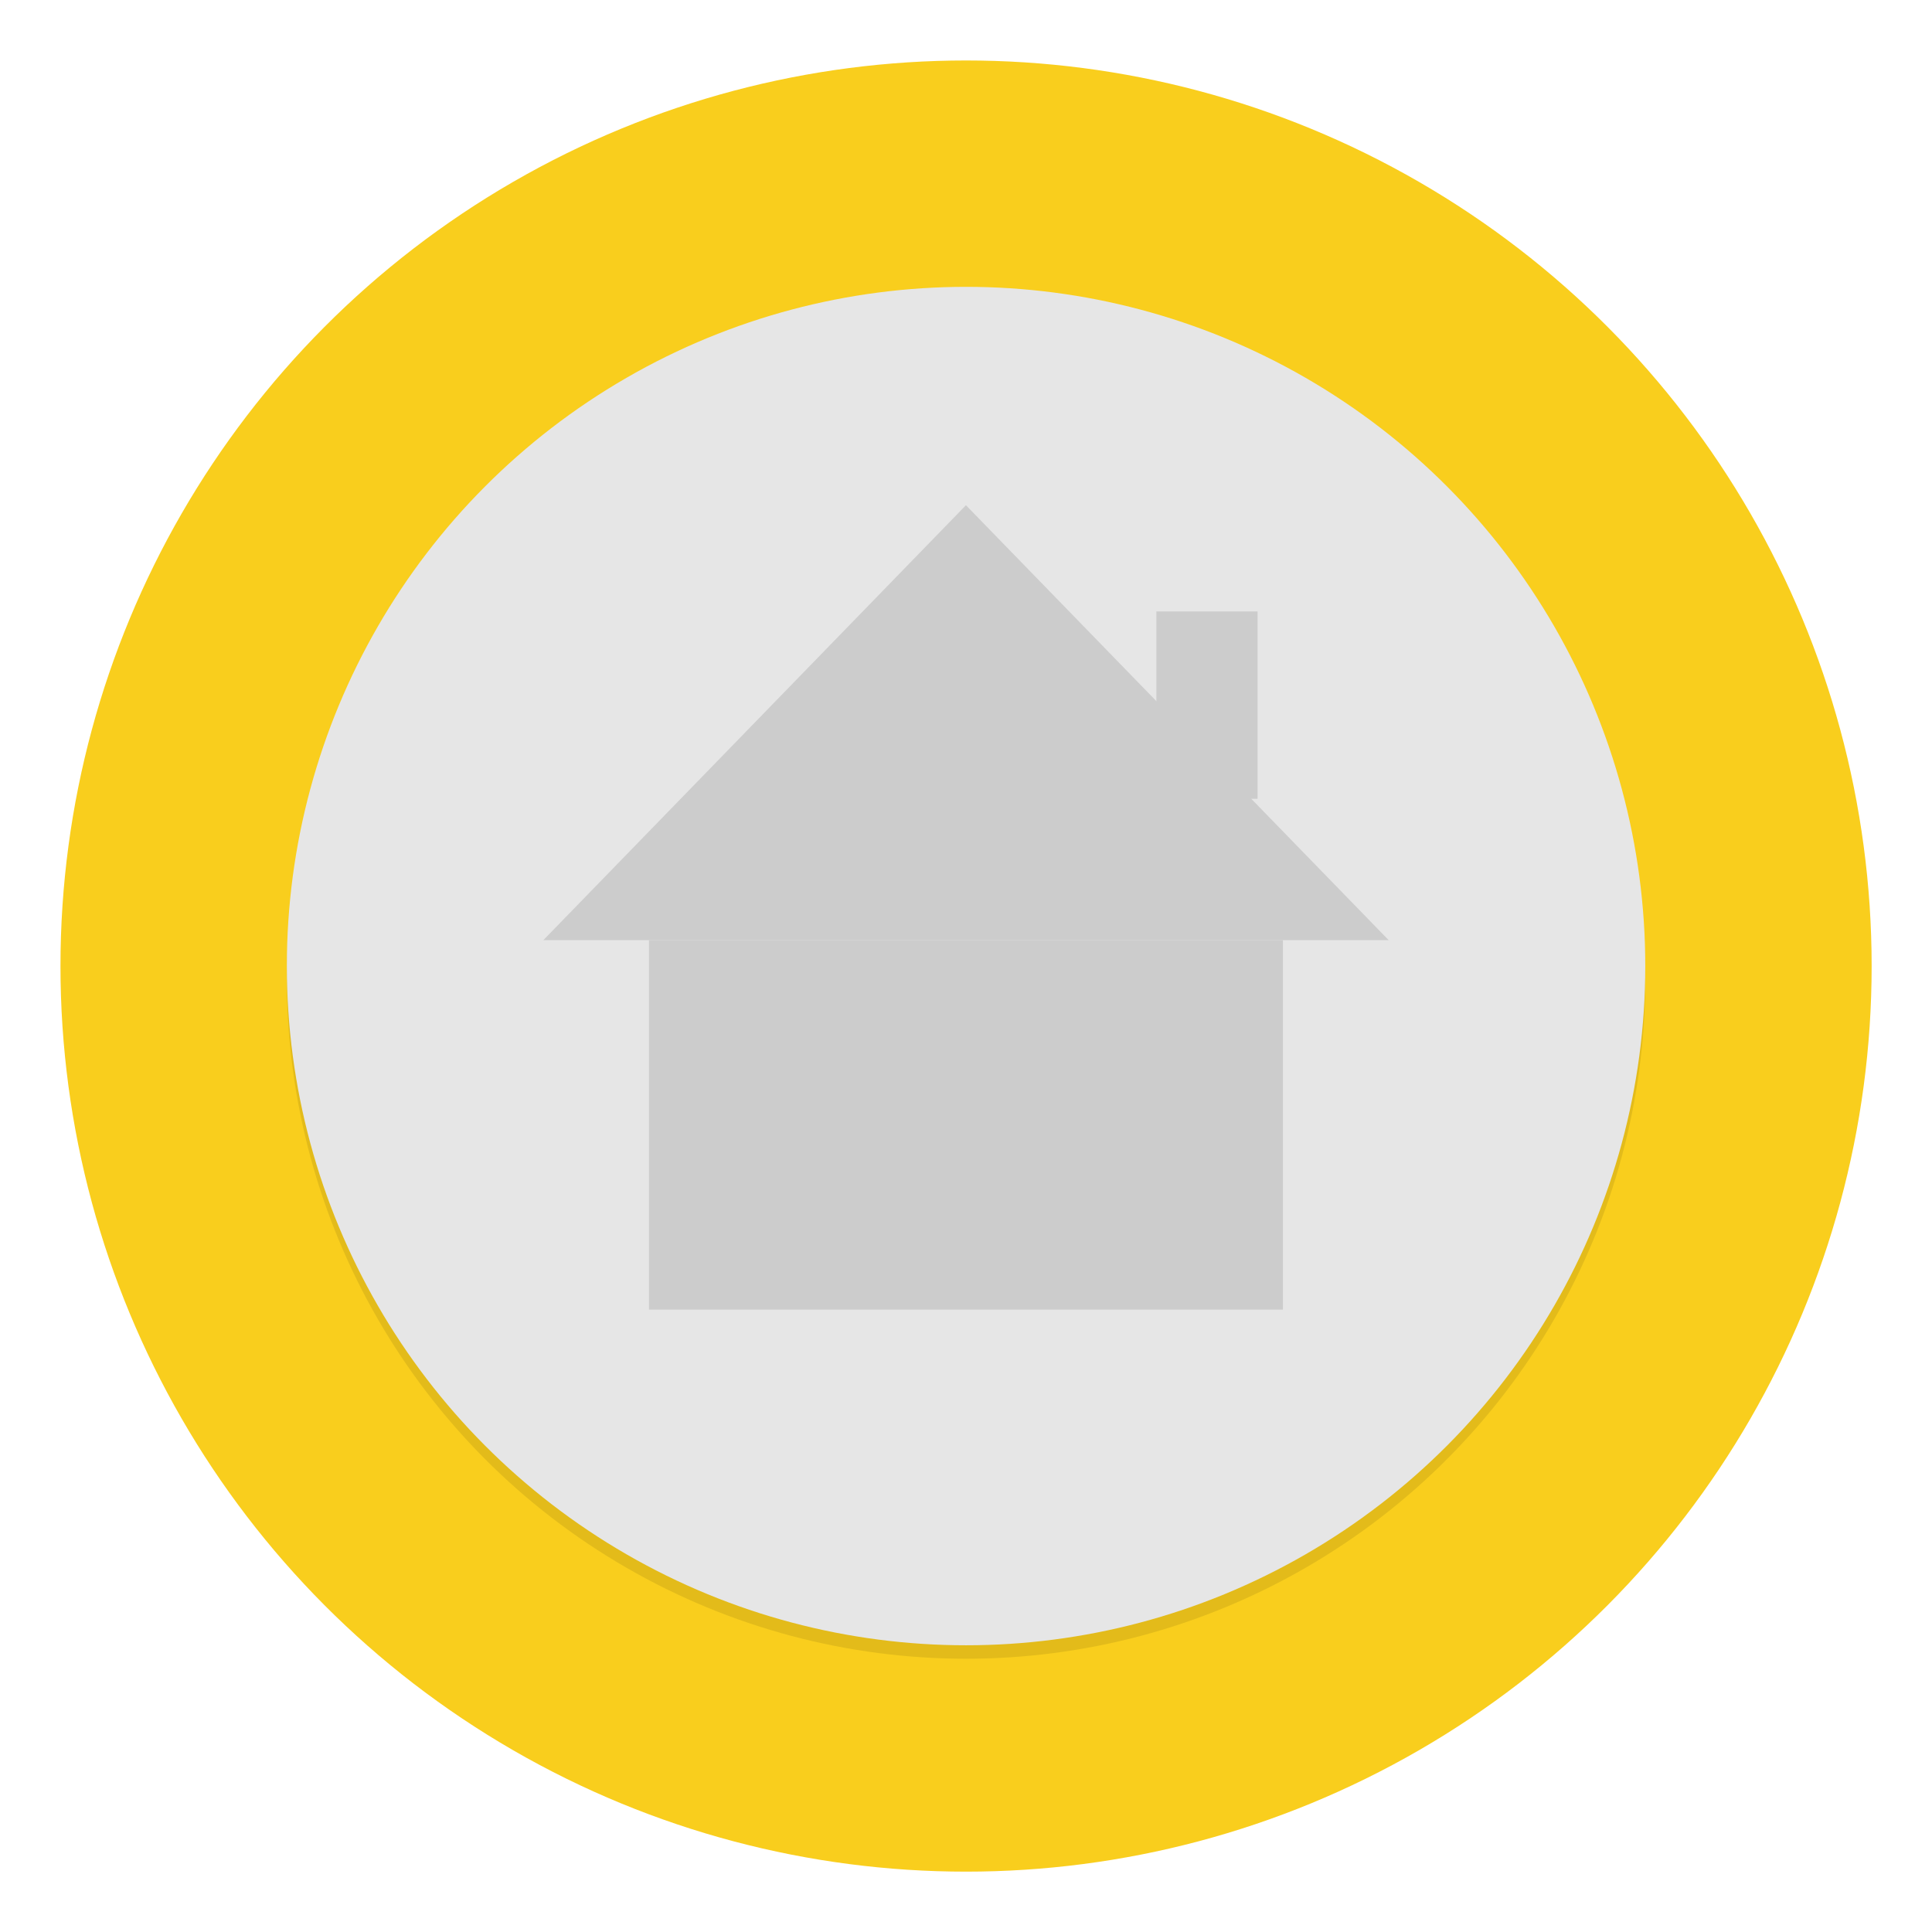 <?xml version="1.0" encoding="UTF-8" standalone="no"?>
<svg
   xmlns:dc="http://purl.org/dc/elements/1.1/"
   xmlns:cc="http://creativecommons.org/ns#"
   xmlns:rdf="http://www.w3.org/1999/02/22-rdf-syntax-ns#"
   xmlns:svg="http://www.w3.org/2000/svg"
   xmlns="http://www.w3.org/2000/svg"
   xmlns:xlink="http://www.w3.org/1999/xlink"
   xmlns:sodipodi="http://sodipodi.sourceforge.net/DTD/sodipodi-0.dtd"
   xmlns:inkscape="http://www.inkscape.org/namespaces/inkscape"
   width="64"
   height="64"
   version="1.1"
   viewBox="0 0 16.933 16.933"
   id="svg386"
   sodipodi:docname="preferences-desktop-icons.svg"
   inkscape:version="1.0.1 (3bc2e813f5, 2020-09-07)">
  <sodipodi:namedview
     pagecolor="#ffffff"
     bordercolor="#666666"
     borderopacity="1"
     objecttolerance="10"
     gridtolerance="10"
     guidetolerance="10"
     inkscape:pageopacity="0"
     inkscape:pageshadow="2"
     inkscape:window-width="1920"
     inkscape:window-height="985"
     id="namedview388"
     showgrid="false"
     inkscape:object-paths="true"
     inkscape:snap-intersection-paths="true"
     inkscape:snap-smooth-nodes="true"
     inkscape:snap-midpoints="true"
     showguides="true"
     inkscape:guide-bbox="true"
     inkscape:zoom="6.421875"
     inkscape:cx="-15.40381"
     inkscape:cy="29.162438"
     inkscape:window-x="0"
     inkscape:window-y="0"
     inkscape:window-maximized="1"
     inkscape:current-layer="svg386" />
  <defs
     id="defs164">
    <linearGradient
       id="linearGradient947">
      <stop
         stop-color="#eb002e"
         offset="0"
         id="stop2" />
      <stop
         stop-color="#f55400"
         offset="1"
         id="stop4" />
    </linearGradient>
    <linearGradient
       id="linearGradient985">
      <stop
         stop-color="#007deb"
         offset="0"
         id="stop7" />
      <stop
         stop-color="#009bf5"
         offset="1"
         id="stop9" />
    </linearGradient>
    <linearGradient
       id="linearGradient987"
       x1="5.336"
       x2="11.74"
       y1="12.054"
       y2="5.238"
       gradientUnits="userSpaceOnUse"
       xlink:href="#linearGradient985" />
    <linearGradient
       id="linearGradient991"
       x1="5.336"
       x2="11.74"
       y1="12.054"
       y2="5.238"
       gradientTransform="matrix(0.069,0,0,0.069,7.736,1.543)"
       gradientUnits="userSpaceOnUse"
       xlink:href="#linearGradient985" />
    <linearGradient
       id="linearGradient1001"
       x1="5.336"
       x2="11.74"
       y1="12.054"
       y2="5.238"
       gradientTransform="matrix(0,0.069,-0.069,0,15.336,7.682)"
       gradientUnits="userSpaceOnUse"
       xlink:href="#linearGradient985" />
    <linearGradient
       id="linearGradient1003"
       x1="5.336"
       x2="11.74"
       y1="12.054"
       y2="5.238"
       gradientTransform="matrix(0,0.069,-0.069,0,2.772,7.682)"
       gradientUnits="userSpaceOnUse"
       xlink:href="#linearGradient985" />
    <linearGradient
       id="linearGradient884"
       x1="5.336"
       x2="11.74"
       y1="12.054"
       y2="5.238"
       gradientTransform="matrix(0.06,0.035,-0.035,0.06,11.276,2.177)"
       gradientUnits="userSpaceOnUse"
       xlink:href="#linearGradient985" />
    <linearGradient
       id="linearGradient892"
       x1="5.336"
       x2="11.74"
       y1="12.054"
       y2="5.238"
       gradientTransform="matrix(0.035,0.06,-0.06,0.035,14.025,4.496)"
       gradientUnits="userSpaceOnUse"
       xlink:href="#linearGradient985" />
    <linearGradient
       id="linearGradient902"
       x1="5.336"
       x2="11.74"
       y1="12.054"
       y2="5.238"
       gradientTransform="matrix(-0.035,0.06,-0.06,-0.035,3.638,5.083)"
       gradientUnits="userSpaceOnUse"
       xlink:href="#linearGradient947" />
    <linearGradient
       id="linearGradient910"
       x1="5.336"
       x2="11.74"
       y1="12.054"
       y2="5.238"
       gradientTransform="matrix(-0.06,0.035,-0.035,-0.06,5.957,3.194)"
       gradientUnits="userSpaceOnUse"
       xlink:href="#linearGradient985" />
    <linearGradient
       id="linearGradient918"
       x1="10.867"
       x2="6.263"
       y1="6.111"
       y2="10.715"
       gradientTransform="matrix(0.575,0,0,0.575,3.6,3.599)"
       gradientUnits="userSpaceOnUse"
       xlink:href="#linearGradient985" />
    <linearGradient
       id="linearGradient941"
       x1="5.336"
       x2="11.74"
       y1="12.054"
       y2="5.238"
       gradientTransform="matrix(0,0.103,-0.103,0,5.98,5.701)"
       gradientUnits="userSpaceOnUse"
       xlink:href="#linearGradient947" />
    <linearGradient
       id="linearGradient982"
       x1="5.958"
       x2="10.987"
       y1="6.96"
       y2="9.863"
       gradientUnits="userSpaceOnUse">
      <stop
         stop-color="#f0f0f0"
         stop-opacity=".784"
         offset="0"
         id="stop22" />
      <stop
         stop-color="#fafafa"
         stop-opacity="0"
         offset="1"
         id="stop24" />
    </linearGradient>
    <linearGradient
       id="linearGradient1174">
      <stop
         stop-color="#dc0000"
         offset="0"
         id="stop27" />
      <stop
         stop-color="#a00"
         offset="1"
         id="stop29" />
    </linearGradient>
    <linearGradient
       id="linearGradient1150">
      <stop
         stop-color="#4c4e4c"
         offset="0"
         id="stop32" />
      <stop
         stop-color="#202020"
         offset="1"
         id="stop34" />
    </linearGradient>
    <linearGradient
       id="linearGradient1152"
       x1="2.879"
       x2="6.521"
       y1="3.103"
       y2="6.745"
       gradientUnits="userSpaceOnUse"
       xlink:href="#linearGradient1150" />
    <linearGradient
       id="linearGradient1160"
       x1="13.833"
       x2="10.362"
       y1="13.592"
       y2="10.122"
       gradientUnits="userSpaceOnUse"
       xlink:href="#linearGradient1150" />
    <linearGradient
       id="linearGradient1176"
       x1="6.71"
       x2="10.184"
       y1="10.247"
       y2="6.773"
       gradientUnits="userSpaceOnUse"
       xlink:href="#linearGradient1174" />
    <linearGradient
       id="linearGradient1261"
       x1="-3.595"
       x2="-1.415"
       y1="-.082"
       y2="-2.728"
       gradientTransform="matrix(1.481,0,0,1.481,16.417,5.3)"
       gradientUnits="userSpaceOnUse"
       xlink:href="#linearGradient1174" />
    <linearGradient
       id="linearGradient853"
       x1="64.826"
       x2="69.615"
       y1="7.947"
       y2="9.533"
       gradientUnits="userSpaceOnUse">
      <stop
         stop-color="#007deb"
         offset="0"
         id="stop41" />
      <stop
         stop-color="#009bf5"
         offset="1"
         id="stop43" />
    </linearGradient>
    <linearGradient
       id="linearGradient871"
       x1="65.98"
       x2="68.769"
       y1="5.409"
       y2="5.409"
       gradientUnits="userSpaceOnUse">
      <stop
         stop-color="#007deb"
         offset="0"
         id="stop46" />
      <stop
         stop-color="#0069d2"
         offset="1"
         id="stop48" />
    </linearGradient>
    <filter
       id="filter885"
       x="-.06"
       y="-.06"
       width="1.12"
       height="1.12"
       color-interpolation-filters="sRGB">
      <feGaussianBlur
         stdDeviation="0.149"
         id="feGaussianBlur51" />
    </filter>
    <linearGradient
       id="linearGradient1005"
       x1=".739"
       x2="16.388"
       y1="16.296"
       y2=".647"
       gradientTransform="matrix(0.917,0,0,0.917,0.674,0.712)"
       gradientUnits="userSpaceOnUse">
      <stop
         stop-color="#00a0ff"
         offset="0"
         id="stop54" />
      <stop
         stop-color="#37beff"
         offset="1"
         id="stop56" />
    </linearGradient>
    <linearGradient
       id="w"
       x1="123.64"
       x2="146.53"
       y1="131.03"
       y2="174.71"
       gradientTransform="matrix(4.281,0,0,3.591,41,42)"
       gradientUnits="userSpaceOnUse">
      <stop
         stop-color="#fafafa"
         offset="0"
         id="stop59" />
      <stop
         stop-color="#fff"
         offset="1"
         id="stop61" />
    </linearGradient>
    <filter
       id="filter1152"
       x="-.055"
       y="-.066"
       width="1.111"
       height="1.131"
       color-interpolation-filters="sRGB">
      <feGaussianBlur
         stdDeviation="2.993"
         id="feGaussianBlur64" />
    </filter>
    <linearGradient
       id="SVGID_1_-6"
       x1="445.27"
       x2="103.39"
       y1="491.02"
       y2="149.14"
       gradientTransform="matrix(.076 0 0 -.076 14.111 53.343)"
       gradientUnits="userSpaceOnUse">
      <stop
         stop-color="#5B6A6A"
         offset="0"
         id="stop67" />
      <stop
         stop-color="#C2CECE"
         stop-opacity="0"
         offset=".311"
         id="stop69" />
      <stop
         stop-color="#CAD5D5"
         stop-opacity=".157"
         offset=".348"
         id="stop71" />
      <stop
         stop-color="#E0E8E7"
         stop-opacity=".669"
         offset=".47"
         id="stop73" />
      <stop
         stop-color="#E8EFEE"
         offset=".549"
         id="stop75" />
      <stop
         stop-color="#97AAAA"
         offset=".788"
         id="stop77" />
      <stop
         stop-color="#9CAEAE"
         stop-opacity=".724"
         offset=".861"
         id="stop79" />
      <stop
         stop-color="#AAB9B9"
         stop-opacity=".402"
         offset=".946"
         id="stop81" />
      <stop
         stop-color="#B7C3C3"
         stop-opacity=".196"
         offset="1"
         id="stop83" />
    </linearGradient>
    <linearGradient
       id="h-2"
       x1="73.823"
       x2="68.874"
       y1="17.956"
       y2="119.07"
       gradientTransform="matrix(0.465,0,0,0.465,46.27,-76.042)"
       gradientUnits="userSpaceOnUse">
      <stop
         stop-color="#2c2d31"
         offset="0"
         id="stop86" />
      <stop
         stop-color="#3c3e43"
         offset="1"
         id="stop88" />
    </linearGradient>
    <radialGradient
       id="a-9"
       cx="64.985"
       cy="65.333"
       r="59.751"
       gradientTransform="matrix(0.465,0,0,0.465,46.27,-76.042)"
       gradientUnits="userSpaceOnUse">
      <stop
         stop-color="#2c2d31"
         offset="0"
         id="stop91" />
      <stop
         stop-color="#393b3f"
         offset=".726"
         id="stop93" />
      <stop
         stop-color="#232529"
         offset="1"
         id="stop95" />
    </radialGradient>
    <filter
       id="j-1"
       x="-.036"
       y="-.036"
       width="1.072"
       height="1.072"
       color-interpolation-filters="sRGB">
      <feGaussianBlur
         stdDeviation="1.793"
         id="feGaussianBlur98" />
    </filter>
    <linearGradient
       id="SVGID_8_-2"
       x1="282.4"
       x2="185.32"
       y1="237.23"
       y2="334.31"
       gradientTransform="matrix(0.076,0,0,-0.076,14.111,53.343)"
       gradientUnits="userSpaceOnUse"
       xlink:href="#SVGID_1_-6">
      <stop
         stop-color="#dee2e4"
         offset="0"
         id="stop101" />
      <stop
         stop-color="#dee2e4"
         offset=".293"
         id="stop103" />
      <stop
         stop-color="#a6aeb2"
         offset=".72"
         id="stop105" />
      <stop
         stop-color="#9aa2a6"
         offset="1"
         id="stop107" />
    </linearGradient>
    <linearGradient
       id="SVGID_7_-7"
       x1="236.94"
       x2="236.94"
       y1="303.37"
       y2="208.83"
       gradientTransform="matrix(0.076,0,0,-0.076,14.111,53.343)"
       gradientUnits="userSpaceOnUse">
      <stop
         stop-color="#dee2e4"
         offset="0"
         id="stop110" />
      <stop
         stop-color="#9ea7aa"
         offset="1"
         id="stop112" />
    </linearGradient>
    <linearGradient
       id="SVGID_2_-0"
       x1="236.94"
       x2="236.94"
       y1="360.12"
       y2="54.827"
       gradientTransform="matrix(0.076,0,0,-0.076,14.111,53.343)"
       gradientUnits="userSpaceOnUse">
      <stop
         stop-color="#dee2e4"
         offset="0"
         id="stop115" />
      <stop
         stop-color="#889296"
         offset="1"
         id="stop117" />
    </linearGradient>
    <linearGradient
       id="linearGradient894"
       x1="445.27"
       x2="103.39"
       y1="491.02"
       y2="149.14"
       gradientTransform="matrix(0.076,0,0,-0.076,14.111,53.343)"
       gradientUnits="userSpaceOnUse"
       xlink:href="#SVGID_1_-6" />
    <linearGradient
       id="b"
       x1="399.57"
       x2="399.57"
       y1="545.8"
       y2="517.8"
       gradientTransform="matrix(2.143,0,0,2.143,-826.36,-1107.5)"
       gradientUnits="userSpaceOnUse">
      <stop
         stop-color="#3889e9"
         offset="0"
         id="stop121" />
      <stop
         stop-color="#5ea5fb"
         offset="1"
         id="stop123" />
    </linearGradient>
    <linearGradient
       id="linearGradient901"
       x1="520.68"
       x2="515.31"
       y1="533.79"
       y2="41.047"
       gradientTransform="matrix(0.144,0,0,0.144,-28.073,-3.413)"
       gradientUnits="userSpaceOnUse">
      <stop
         stop-color="#505f64"
         offset="0"
         id="stop126" />
      <stop
         stop-color="#323232"
         offset=".312"
         id="stop128" />
      <stop
         stop-color="#647378"
         offset="1"
         id="stop130" />
    </linearGradient>
    <linearGradient
       id="linearGradient935"
       x1="125"
       x2="125"
       y1="62"
       y2="24"
       gradientTransform="translate(-93,0.002)"
       gradientUnits="userSpaceOnUse">
      <stop
         stop-color="#282828"
         offset="0"
         id="stop133" />
      <stop
         stop-color="#141414"
         offset="1"
         id="stop135" />
    </linearGradient>
    <linearGradient
       id="linearGradient963"
       x1="125"
       x2="125"
       y1="2"
       y2="62"
       gradientTransform="translate(-93 .002)"
       gradientUnits="userSpaceOnUse">
      <stop
         stop-color="#f5f5f5"
         offset="0"
         id="stop138" />
      <stop
         stop-color="#d2d2d2"
         offset="1"
         id="stop140" />
    </linearGradient>
    <linearGradient
       id="linearGradient982-3"
       x1="125"
       x2="125"
       y1="22"
       y2="2"
       gradientUnits="userSpaceOnUse">
      <stop
         stop-color="#f0faff"
         offset="0"
         id="stop143" />
      <stop
         stop-color="#d0d0d0"
         offset="1"
         id="stop145" />
    </linearGradient>
    <linearGradient
       id="linearGradient1034"
       x1="125"
       x2="125.5"
       y1="61.93"
       y2="14.334"
       gradientTransform="translate(-93,0.002)"
       gradientUnits="userSpaceOnUse">
      <stop
         stop-color="#0096ff"
         offset="0"
         id="stop148" />
      <stop
         stop-color="#00dcff"
         offset="1"
         id="stop150" />
    </linearGradient>
    <linearGradient
       id="linearGradient978"
       x1="1.964"
       x2="14.969"
       y1="14.924"
       y2="2.332"
       gradientTransform="matrix(3.78,0,0,3.78,-9.845e-4,-2.2715e-4)"
       gradientUnits="userSpaceOnUse">
      <stop
         stop-color="#007deb"
         offset="0"
         id="stop153" />
      <stop
         stop-color="#009bf5"
         offset="1"
         id="stop155" />
    </linearGradient>
    <linearGradient
       id="linearGradient978-6"
       x1="1.964"
       x2="14.969"
       y1="14.924"
       y2="2.332"
       gradientTransform="matrix(3.78,0,0,3.78,-8.82e-4,-2.128e-4)"
       gradientUnits="userSpaceOnUse">
      <stop
         stop-color="#ff673c"
         offset="0"
         id="stop158" />
      <stop
         stop-color="#ff8f14"
         offset="1"
         id="stop160" />
    </linearGradient>
    <linearGradient
       id="linearGradient4626"
       x1=".265"
       x2="16.668"
       y1="8.387"
       y2="8.387"
       gradientUnits="userSpaceOnUse"
       xlink:href="#linearGradient963"
       gradientTransform="translate(18.121)" />
    <linearGradient
       id="b-3"
       x1="399.57"
       x2="399.57"
       y1="545.8"
       y2="517.8"
       gradientTransform="matrix(0.567,0,0,0.567,-241.597,-293.02)"
       gradientUnits="userSpaceOnUse">
      <stop
         stop-color="#3889e9"
         offset="0"
         id="stop4-6" />
      <stop
         stop-color="#5ea5fb"
         offset="1"
         id="stop6" />
    </linearGradient>
    <linearGradient
       id="linearGradient978-7"
       x1="1.964"
       x2="14.969"
       y1="14.924"
       y2="2.332"
       gradientTransform="matrix(3.78,0,0,3.78,103.026,-2.2711e-4)"
       gradientUnits="userSpaceOnUse">
      <stop
         stop-color="#007deb"
         offset="0"
         id="stop9-5" />
      <stop
         stop-color="#009bf5"
         offset="1"
         id="stop11" />
    </linearGradient>
    <filter
       inkscape:collect="always"
       style="color-interpolation-filters:sRGB"
       id="filter1304"
       x="-0.048"
       width="1.096"
       y="-0.048"
       height="1.096">
      <feGaussianBlur
         inkscape:collect="always"
         stdDeviation="0.238"
         id="feGaussianBlur1306" />
    </filter>
  </defs>
  <circle
     cx="-330.35"
     cy="-328.38"
     r="0"
     fill="#5e4aa6"
     stroke-width=".265"
     id="circle168" />
  <circle
     cx="-330.37"
     cy="-327.98"
     r="0"
     fill="#5e4aa6"
     stroke-width=".265"
     id="circle170" />
  <circle
     cx="-14.488"
     cy="8.478"
     r="0"
     fill="url(#b)"
     stroke-width="0.416"
     id="circle16"
     style="fill:url(#b-3)" />
  <g
     transform="translate(-1.3008777e-4,-3.0087824e-5)"
     fill="#5e4aa6"
     stroke-width="0.265"
     id="g32">
    <circle
       cx="-297.59"
       cy="-338.41"
       r="0"
       id="circle18" />
    <g
       transform="translate(32.762,-10.031)"
       id="g28">
      <circle
         cx="-299.02"
         cy="-338.77"
         r="0"
         id="circle20" />
      <circle
         cx="-8.106"
         cy="-3.949"
         r="0"
         fill-rule="evenodd"
         id="circle22" />
      <circle
         cx="-278.25"
         cy="-357.69"
         r="0"
         id="circle24" />
      <circle
         cx="12.663"
         cy="-22.859"
         r="0"
         fill-rule="evenodd"
         id="circle26" />
    </g>
    <circle
       cx="-330.35"
       cy="-328.38"
       r="0"
       id="circle30" />
  </g>
  <circle
     cx="-330.352"
     cy="-328.368"
     r="0"
     fill="#5e4aa6"
     id="circle36"
     style="stroke-width:0.265" />
  <circle
     cx="-352.63"
     cy="-336.834"
     r="0"
     fill="#5e4aa6"
     id="circle38"
     style="stroke-width:0.265" />
  <circle
     style="opacity:1;fill:#f9ce1d;stroke-width:0.147;stroke-linecap:round;paint-order:stroke fill markers;fill-opacity:1"
     id="path1298"
     cx="8.467"
     cy="8.467"
     r="7.937" />
  <circle
     style="opacity:0.3;fill:#000000;fill-opacity:1;stroke-width:0.11;stroke-linecap:round;paint-order:stroke fill markers;filter:url(#filter1304)"
     id="circle1302"
     cx="8.467"
     cy="8.585"
     r="5.953" />
  <circle
     style="opacity:1;fill:#e6e6e6;fill-opacity:1;stroke-width:0.11;stroke-linecap:round;paint-order:stroke fill markers"
     id="circle1300"
     cx="8.467"
     cy="8.467"
     r="5.953" />
  <rect
     style="opacity:1;fill:#cccccc;fill-opacity:1;stroke-width:0.077;stroke-linecap:round;paint-order:stroke fill markers"
     id="rect1308"
     width="5.556"
     height="3.238"
     x="5.688"
     y="8.24"
     ry="0" />
  <path
     style="fill:#cccccc;fill-opacity:1;stroke:none;stroke-width:0.253px;stroke-linecap:butt;stroke-linejoin:miter;stroke-opacity:1"
     d="M 4.762,8.24 8.466,4.428 12.171,8.24 Z"
     id="path1316" />
  <rect
     style="opacity:1;fill:#cccccc;fill-opacity:1;stroke:none;stroke-width:0.085;stroke-linecap:round;paint-order:stroke fill markers"
     id="rect1318"
     width="0.887"
     height="1.642"
     x="10.135"
     y="5.359"
     ry="0" />
</svg>
